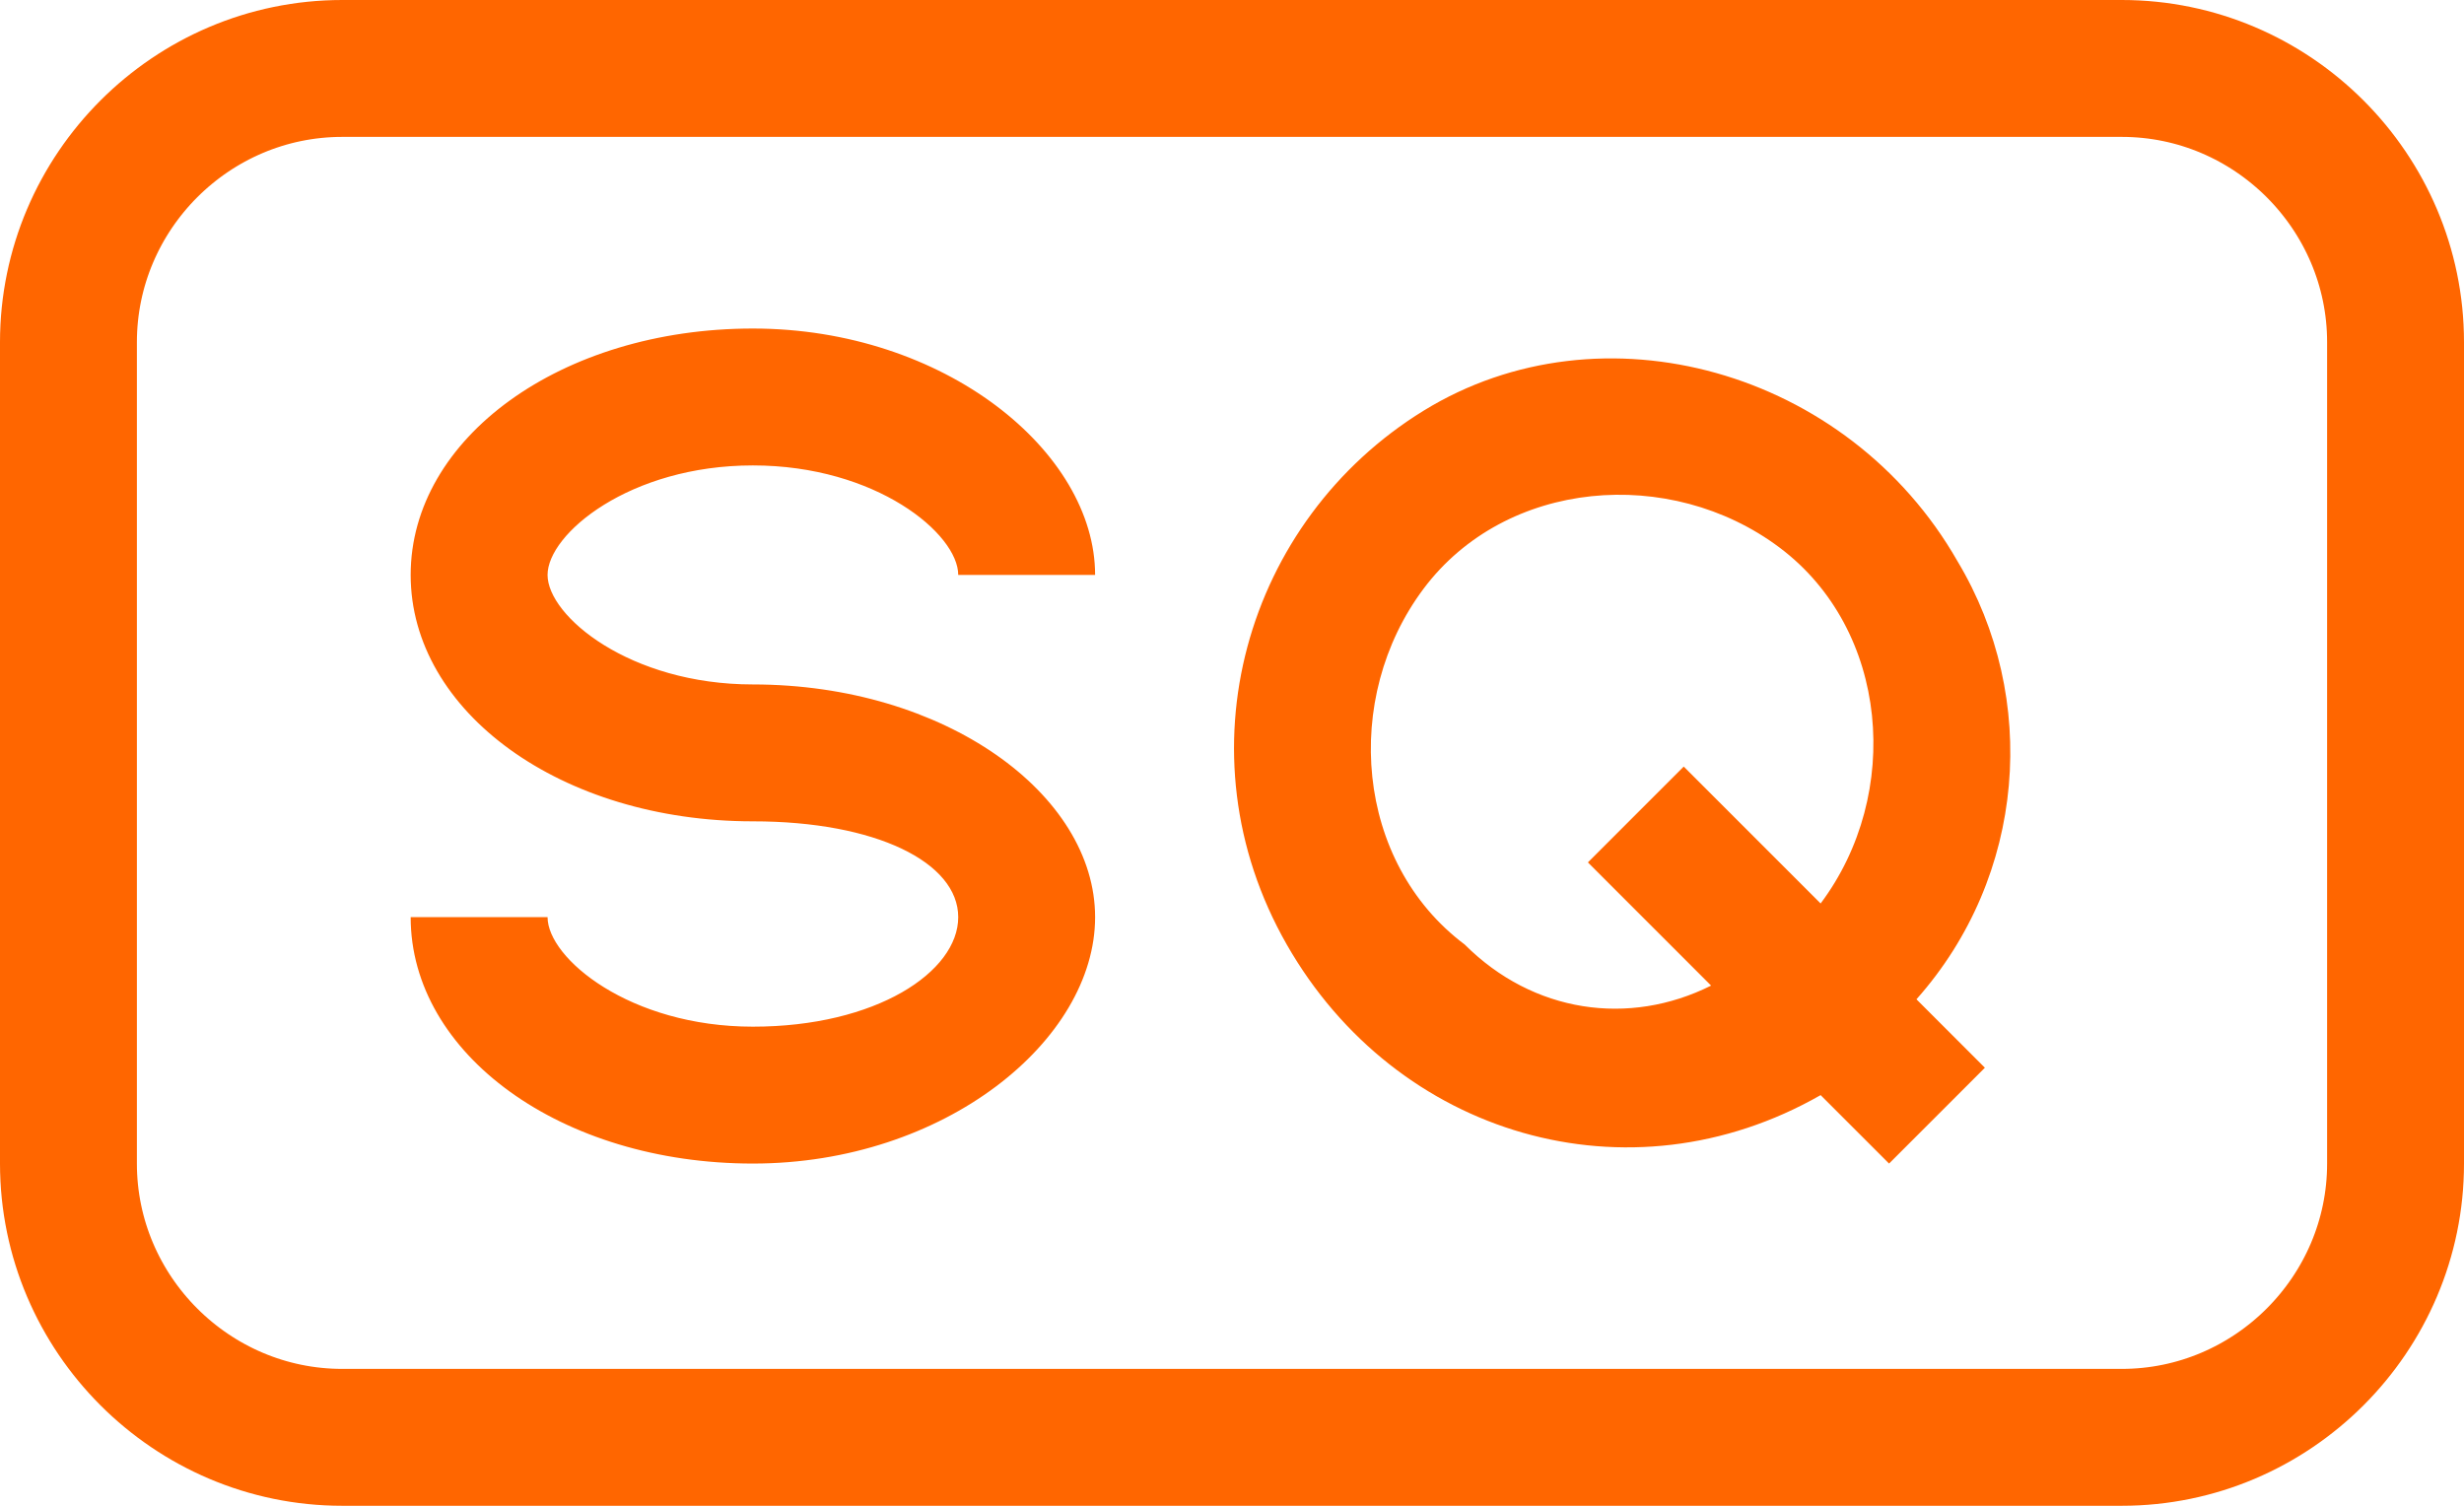 <?xml version="1.0" encoding="utf-8"?>
<!-- Generator: Adobe Illustrator 25.0.1, SVG Export Plug-In . SVG Version: 6.00 Build 0)  -->
<svg version="1.1" id="图层_1" xmlns="http://www.w3.org/2000/svg" xmlns:xlink="http://www.w3.org/1999/xlink" x="0px" y="0px"
	 viewBox="0 0 18 11" style="enable-background:new 0 0 18 11;" xml:space="preserve">
<style type="text/css">
	.st0{fill:none;stroke:#FF6600;}
	.st1{fill:#FF6600;}
</style>
<g>
	<path class="st0" d="M2.5,0.5h13c1.1,0,2,0.9,2,2v6c0,1.1-0.9,2-2,2h-13c-1.1,0-2-0.9-2-2v-6C0.5,1.4,1.4,0.5,2.5,0.5z"/>
	<path class="st1" d="M12.5,7.2l-0.9-0.9l0.7-0.7l1,1c0.6-0.8,0.5-2-0.3-2.6s-2-0.5-2.6,0.3s-0.5,2,0.3,2.6
		C11.2,7.4,11.9,7.5,12.5,7.2L12.5,7.2z M14,7.3l0.5,0.5l-0.7,0.7L13.3,8c-1.4,0.8-3.1,0.3-3.9-1.1S9.1,3.8,10.4,3s3.1-0.3,3.9,1.1
		C14.9,5.1,14.8,6.4,14,7.3z M5.5,6C4.1,6,3,5.2,3,4.2s1.1-1.8,2.5-1.8S8,3.3,8,4.2H7c0-0.3-0.6-0.8-1.5-0.8S4,3.9,4,4.2
		S4.6,5,5.5,5C6.9,5,8,5.8,8,6.7S6.9,8.5,5.5,8.5S3,7.7,3,6.7h1c0,0.3,0.6,0.8,1.5,0.8S7,7.1,7,6.7S6.4,6,5.5,6z M5.5,5v1V5z M5.5,5
		v1V5z"/>
</g>
</svg>
